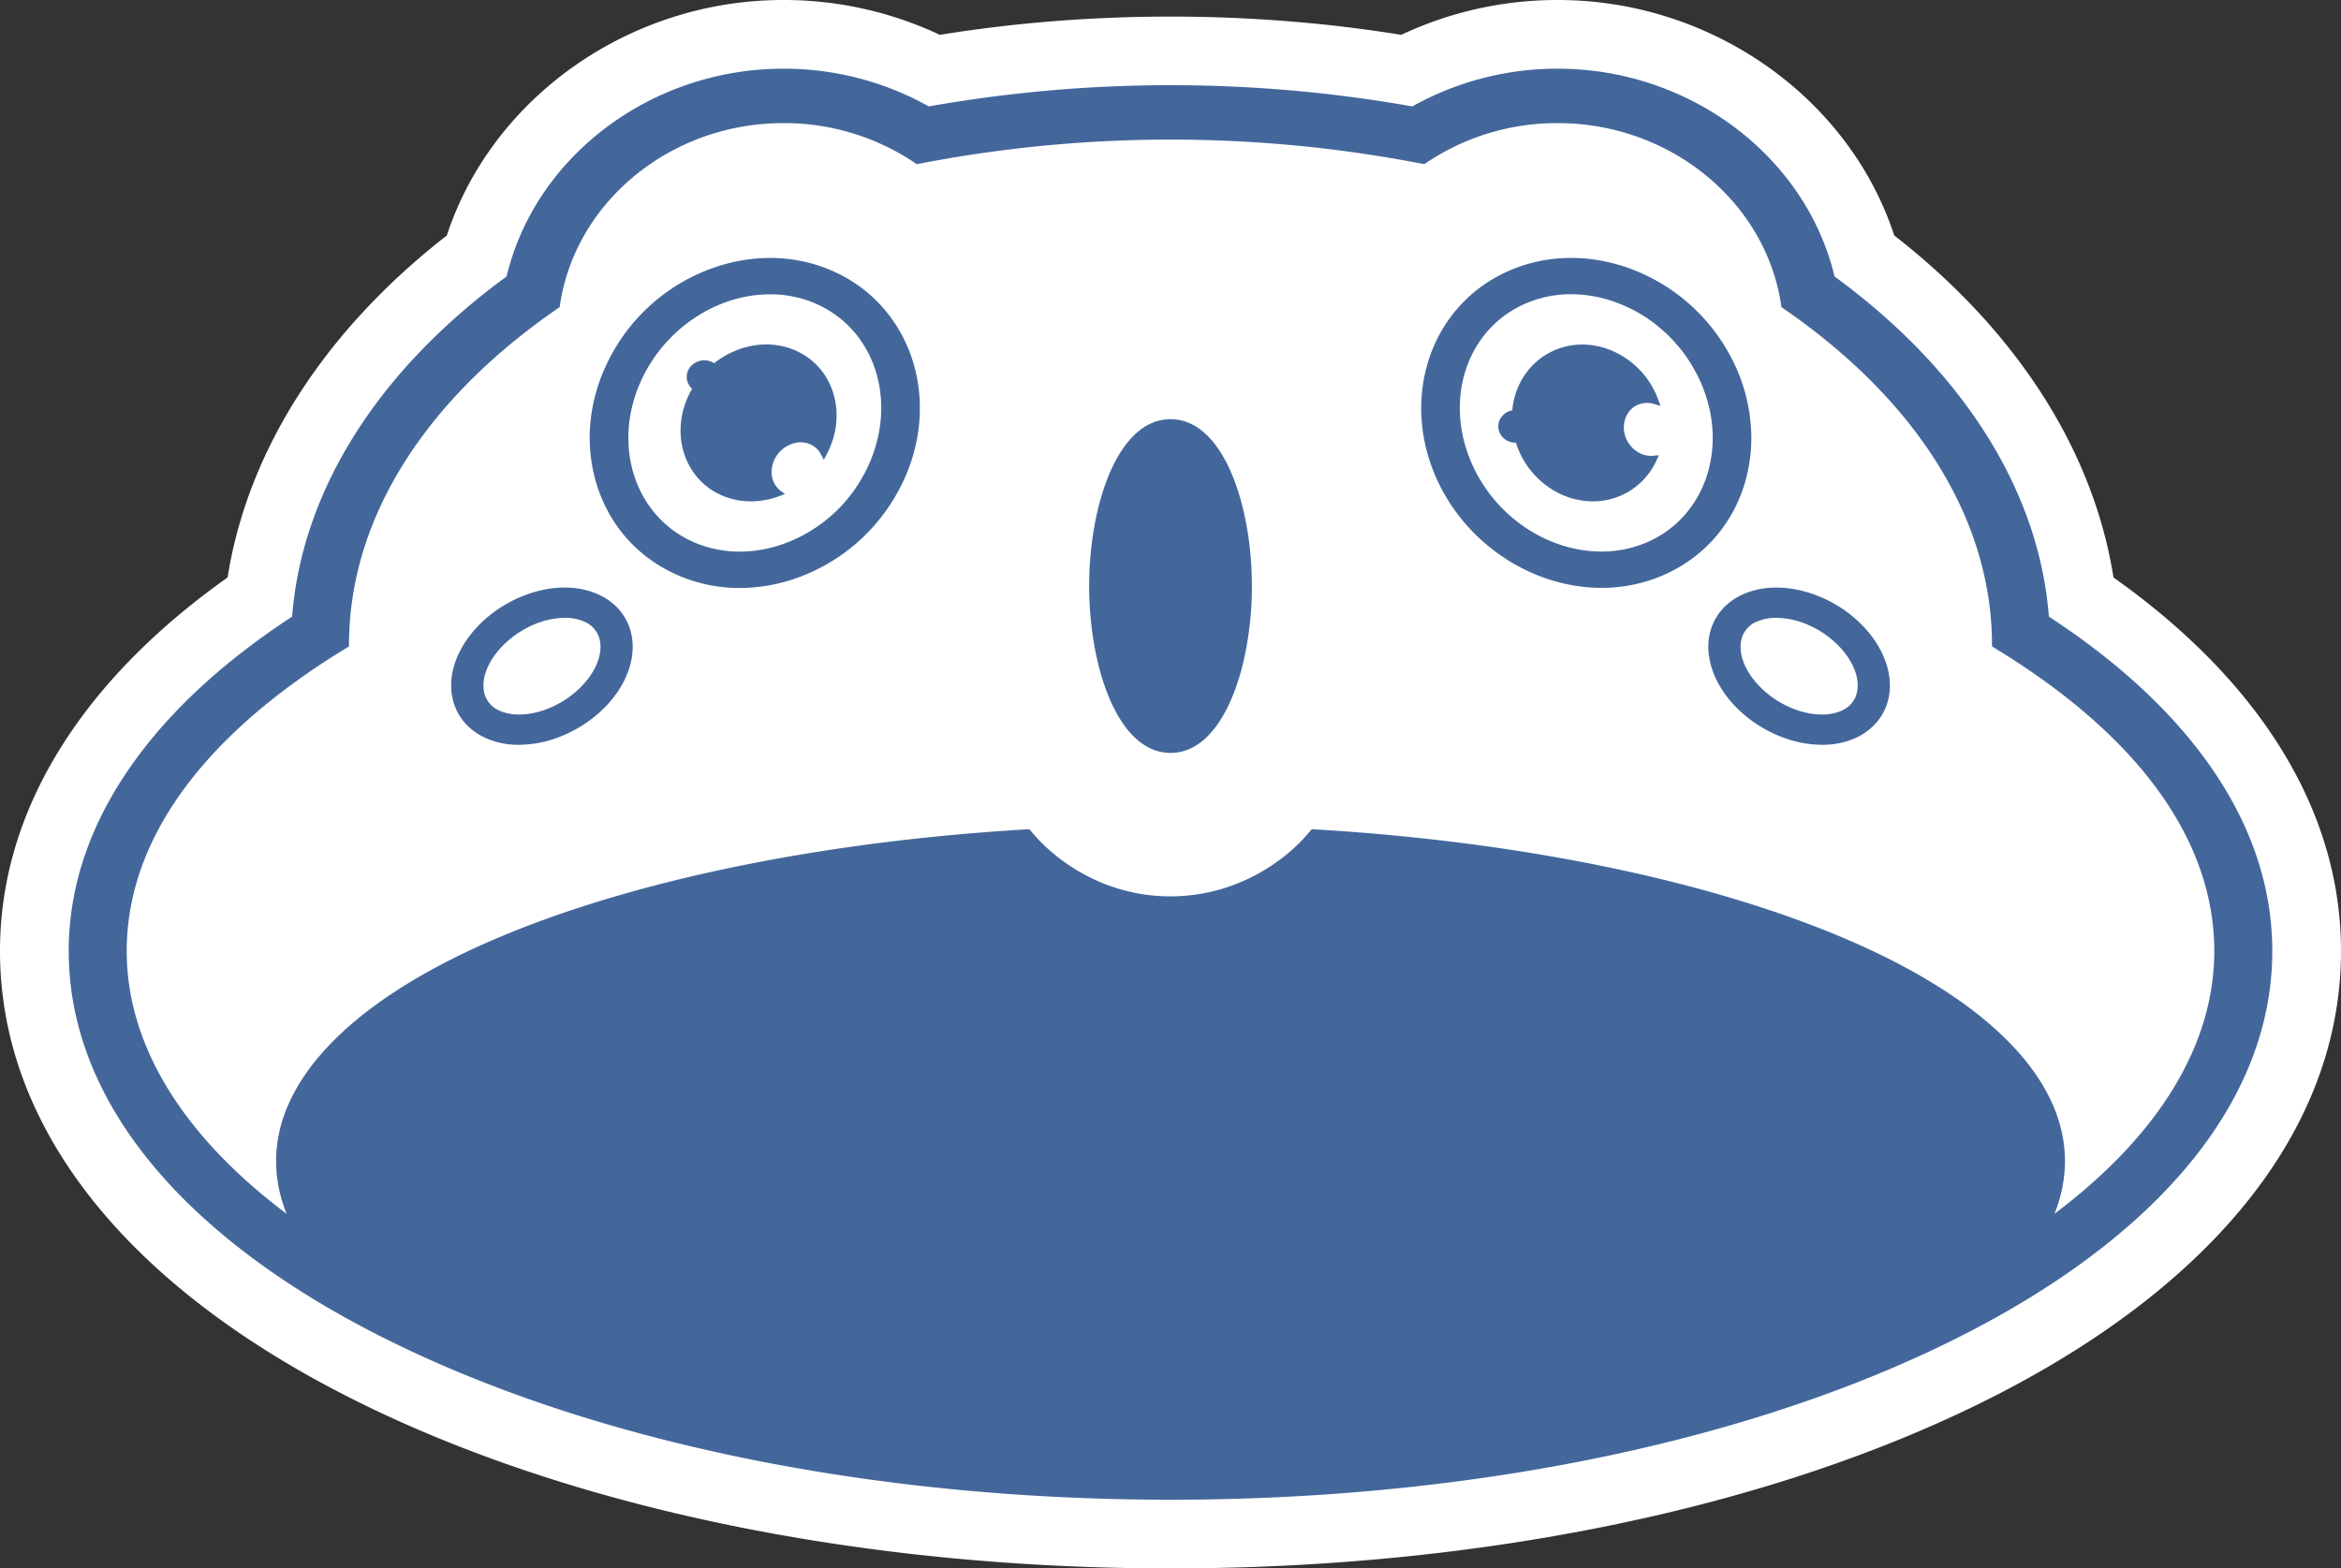 <svg width="1901.849" height="1274.58" xmlns="http://www.w3.org/2000/svg" data-name="Layer 1">
 <rect width="100%" height="100%" fill="#333333" stroke="none"/>
 <defs>
  <linearGradient y2="0%" x2="100%" y1="0%" x1="0%" id="grad1">
   <stop stop-color="white" offset="0%"/>
   <stop stop-color="white" offset="100%"/>
  </linearGradient>
 </defs>
 <g>
  <title>Layer 1</title>
  <path id="svg_9" d="m120.919,981.471l-65.919,-71.465l-22.5,-102.501l-5,-132.501l82.501,-90.001c0.918,1.464 75.919,-78.536 75.919,-78.536c0,0 20,-20 20,-22.5c0,-2.5 50,-127.501 49.082,-128.965c0.918,1.464 65.919,-111.036 65,-112.501c0.918,1.464 70.919,-38.536 70.919,-38.536c0,0 55,-115.001 54.082,-116.465c0.918,1.464 140.919,-56.036 140.001,-57.5c0.918,1.464 93.419,3.964 92.501,2.5c0.918,1.464 85.919,21.465 85.001,20c0.918,1.464 133.419,-11.036 132.501,-12.5c0.918,1.464 180.919,-1.036 180.001,-2.5c0.918,1.464 88.419,16.465 87.501,15c0.918,1.464 48.418,-16.036 48.418,-16.036c0,0 107.501,-5 106.583,-6.464c0.918,1.464 93.419,46.465 92.501,45c0.918,1.464 78.419,66.465 77.501,65c0.918,1.464 33.418,71.465 32.5,70c0.918,1.464 73.419,63.965 72.5,62.5c0.918,1.464 58.418,96.465 57.5,95.001c0.918,1.464 30.918,91.465 30,90.001c0.918,1.464 35.918,53.965 35,52.5c0.918,1.464 78.419,63.965 77.501,62.5c0.918,1.464 58.418,93.965 57.5,92.501c0.918,1.464 30.918,138.965 30.918,138.965c0,0 -45,117.501 -45,117.501c0,0 -87.501,95.001 -88.419,93.536c0.918,1.464 -139.083,93.965 -140.001,92.501c0.918,1.464 -176.583,83.965 -177.501,82.501c0.918,1.464 -159.083,26.465 -159.083,26.465c0,0 -237.502,25 -238.42,23.536c0.918,1.464 -209.083,-1.036 -210.001,-2.5c0.918,1.464 -201.583,-11.036 -202.501,-12.5c0.918,1.464 -189.083,-56.036 -189.083,-56.036c0,0 -180.001,-80.001 -180.001,-80.001c0,0 -130.001,-107.501 -130.001,-107.501z" opacity="NaN" stroke="#000" fill="#43679b"/>
  <g id="svg_1">
   <path id="svg_2" d="m475.7,505.623a38.322,38.322 0 0 0 -16.86,-3.518a65.341,65.341 0 0 0 -23.169,4.634c-24.062,9.379 -42.93,31.486 -42.93,50.3a24.778,24.778 0 0 0 0.503,5.303a20.921,20.921 0 0 0 11.611,14.738c10.217,5.136 25.178,4.745 39.973,-1.061l0.056,0c27.075,-10.607 46.503,-36.064 42.427,-55.659a20.89,20.89 0 0 0 -11.611,-14.738z" fill="url(#grad1)"/>
   <path id="svg_3" d="m1348.997,266.852a116.834,116.834 0 0 0 -36.902,-21.382a105.537,105.537 0 0 0 -35.673,-6.364a91.752,91.752 0 0 0 -41.089,9.434c-48.401,23.95 -63.865,86.084 -34.445,138.562c29.365,52.365 92.729,75.589 141.13,51.751c23.112,-11.444 39.526,-31.933 46.225,-57.669c6.811,-26.462 2.624,-55.213 -11.78,-80.893a120.454,120.454 0 0 0 -27.466,-33.44zm-28.584,87.704c3.406,10.161 13.008,16.804 22.834,15.799l4.411,-0.447l-1.731,3.852a56.63,56.63 0 0 1 -35.729,31.375a57.387,57.387 0 0 1 -16.246,2.288a62.287,62.287 0 0 1 -30.927,-8.43a68.831,68.831 0 0 1 -31.208,-38.408c-0.112,-0.279 -0.168,-0.559 -0.279,-0.838a14.539,14.539 0 0 1 -10.161,-3.852a12.746,12.746 0 0 1 0,-18.814a13.872,13.872 0 0 1 7.202,-3.629c2.234,-24.563 18.144,-44.55 40.977,-51.193c31.206,-9.1 66.155,10.16 77.766,42.986l1.675,4.69l-4.969,-1.563a18.534,18.534 0 0 0 -11.277,-0.168a17.987,17.987 0 0 0 -10.886,8.709a21.967,21.967 0 0 0 -1.452,17.641z" fill="url(#grad1)"/>
   <path id="svg_4" d="m1619.533,526.055l-1.228,-0.725l0,-1.34c0,-101.214 -60.405,-198.464 -170.16,-273.774l-0.893,-0.615l-0.112,-1.06c-12.337,-84.689 -90.384,-148.499 -181.549,-148.499a190.257,190.257 0 0 0 -107.522,32.714l-0.95,0.67l-1.116,-0.224a1073.392,1073.392 0 0 0 -410.047,0l-1.172,0.224l-0.949,-0.67a190.133,190.133 0 0 0 -107.524,-32.714c-91.22,0 -169.21,63.81 -181.491,148.499l-0.168,1.06l-0.894,0.615c-109.755,75.366 -170.216,172.56 -170.216,273.718l0,1.34l-1.228,0.781c-117.348,71.179 -179.371,156.538 -179.371,246.865c0,75.869 44.884,149.56 129.965,213.537a113.93,113.93 0 0 1 -8.598,-42.93c0,-67.383 63.362,-131.528 178.31,-180.599c109.533,-46.839 260.655,-78.269 425.511,-88.597l8.039,-0.503l5.137,5.862c7.09,8.15 45.61,48.737 109.643,48.737c64.257,-0.168 102.61,-40.586 109.643,-48.737l5.137,-5.862l8.039,0.503c164.856,10.272 315.98,41.758 425.567,88.597c114.948,49.071 178.254,113.216 178.254,180.599a114.69,114.69 0 0 1 -8.54,42.875c85.024,-63.921 129.852,-137.556 129.852,-213.481c-0,-90.383 -62.023,-175.742 -179.371,-246.865zm-1164.6,72.631a92.106,92.106 0 0 1 -33.218,6.588a64.687,64.687 0 0 1 -29.197,-6.476c-13.23,-6.643 -22.107,-17.92 -24.954,-31.709c-6.587,-31.263 18.925,-67.774 58.061,-83.071c22.385,-8.709 45.107,-8.709 62.414,0c13.174,6.588 22.051,17.809 24.954,31.654c6.531,31.263 -18.926,67.718 -58.059,83.014zm273.885,-197.905a151.256,151.256 0 0 1 -80.949,68.723a138.716,138.716 0 0 1 -46.894,8.318a124.656,124.656 0 0 1 -55.715,-12.896c-31.208,-15.464 -53.259,-42.708 -62.08,-76.818c-8.653,-33.384 -3.516,-69.448 14.515,-101.548a151.188,151.188 0 0 1 81.786,-68.891c34.724,-12.17 70.9,-10.495 101.772,4.802c63.699,31.542 85.08,111.542 47.564,178.31l-0,-0zm222.135,211.081c-42.93,0 -66.099,-69.895 -66.099,-135.603c0,-65.764 23.169,-135.603 66.099,-135.603s66.099,69.839 66.099,135.603c0,65.708 -23.169,135.603 -66.099,135.603l-0,-0zm405.694,-146.936a125.066,125.066 0 0 1 -55.549,12.785c-51.584,0 -101.828,-30.202 -128.066,-76.929c-37.404,-66.824 -16.077,-146.769 47.676,-178.31c31.152,-15.408 67.605,-17.027 102.553,-4.578a151.705,151.705 0 0 1 81.005,68.667a142.275,142.275 0 0 1 18.535,69.169a130.745,130.745 0 0 1 -4.075,32.436c-8.821,34.054 -30.872,61.298 -62.079,76.762l-0,-0zm177.695,102.163c-2.903,13.789 -11.78,25.066 -24.898,31.709a65.096,65.096 0 0 1 -29.253,6.476a92.099,92.099 0 0 1 -33.217,-6.588c-39.079,-15.241 -64.592,-51.751 -58.116,-83.07c2.959,-13.789 11.836,-25.01 24.954,-31.598c17.363,-8.709 40.085,-8.709 62.471,0c39.079,15.296 64.592,51.751 58.059,83.071l-0,-0z" fill="url(#grad1)"/>
   <path id="svg_5" d="m1835.136,581.937c-29.98,-40.474 -69.617,-78.269 -118.13,-112.658c-16.245,-103.056 -78.493,-200.362 -178.087,-277.905c-36.734,-112.045 -148.332,-191.374 -273.327,-191.374a297.954,297.954 0 0 0 -127.229,28.305c-122.038,-19.763 -252.783,-19.763 -374.821,0a297.95,297.95 0 0 0 -127.229,-28.305c-124.995,0 -236.537,79.33 -273.327,191.374c-99.594,77.599 -161.842,174.905 -178.087,277.905c-48.513,34.389 -88.151,72.239 -118.073,112.658c-44.327,59.902 -66.826,124.103 -66.826,190.983c0,147.272 108.472,279.86 305.485,373.37c174.067,82.735 403.292,128.29 645.468,128.29c242.177,0 471.4,-45.555 645.469,-128.29c196.957,-93.51 305.428,-226.098 305.428,-373.37c-0,-66.88 -22.442,-131.137 -66.713,-190.983zm-262.665,513.941c-166.755,79.218 -387.493,122.875 -621.519,122.875c-234.025,0 -454.764,-43.657 -621.518,-122.875c-176.469,-83.74 -273.608,-198.464 -273.608,-322.958c0,-54.654 18.814,-107.689 55.884,-157.766c30.314,-41.032 72.575,-79.385 125.61,-114.054c7.871,-101.995 69.672,-200.083 174.235,-276.398c23.335,-97.92 117.738,-168.876 224.757,-168.876a240.791,240.791 0 0 1 118.242,30.649a1126.642,1126.642 0 0 1 392.796,0a241.105,241.105 0 0 1 118.242,-30.649c107.019,0 201.422,70.956 224.814,168.876c104.507,76.315 166.308,174.403 174.123,276.398c53.035,34.612 95.352,73.022 125.722,114.054c37.012,50.021 55.771,103.057 55.771,157.766c-0,124.494 -97.139,239.218 -273.551,322.958l0,-0z" fill="url(#grad1)"/>
   <path id="svg_6" d="m666.572,248.541a92.393,92.393 0 0 0 -41.033,-9.379c-39.971,0 -79.274,24.005 -100.097,61.13c-14.404,25.68 -18.591,54.431 -11.779,80.893c6.699,25.736 23.112,46.225 46.223,57.669c23.113,11.389 50.412,12.506 76.818,3.071a120.197,120.197 0 0 0 64.312,-54.822c29.421,-52.478 13.957,-114.612 -34.445,-138.562zm5.024,120.641l-2.344,4.466l-2.344,-4.466a17.365,17.365 0 0 0 -7.872,-7.76a19.82,19.82 0 0 0 -14.57,-1.06a24.512,24.512 0 0 0 -14.515,11.668c-5.415,9.602 -3.628,20.879 4.243,26.796l3.462,2.568l-4.132,1.619a66.913,66.913 0 0 1 -23.557,4.411a58.514,58.514 0 0 1 -26.016,-5.973c-30.09,-14.906 -40.027,-52.924 -22.163,-84.689c0.168,-0.279 0.279,-0.558 0.447,-0.837a12.928,12.928 0 0 1 -3.965,-12.785a13.83,13.83 0 0 1 9.436,-9.602a14.745,14.745 0 0 1 12.449,1.619c20.488,-16.19 47.117,-19.818 68.499,-9.212c29.421,14.515 39.748,51.863 22.944,83.238z" fill="url(#grad1)"/>
   <path id="svg_7" d="m1466.233,506.683a65.457,65.457 0 0 0 -23.168,-4.578a38.488,38.488 0 0 0 -16.86,3.518a20.782,20.782 0 0 0 -11.612,14.738c-4.075,19.595 15.352,45.108 42.483,55.659c14.795,5.806 29.756,6.197 39.973,1.061a20.805,20.805 0 0 0 11.612,-14.682c4.13,-19.595 -15.298,-45.108 -42.429,-55.715z" fill="url(#grad1)"/>
  </g>
 </g>
</svg>